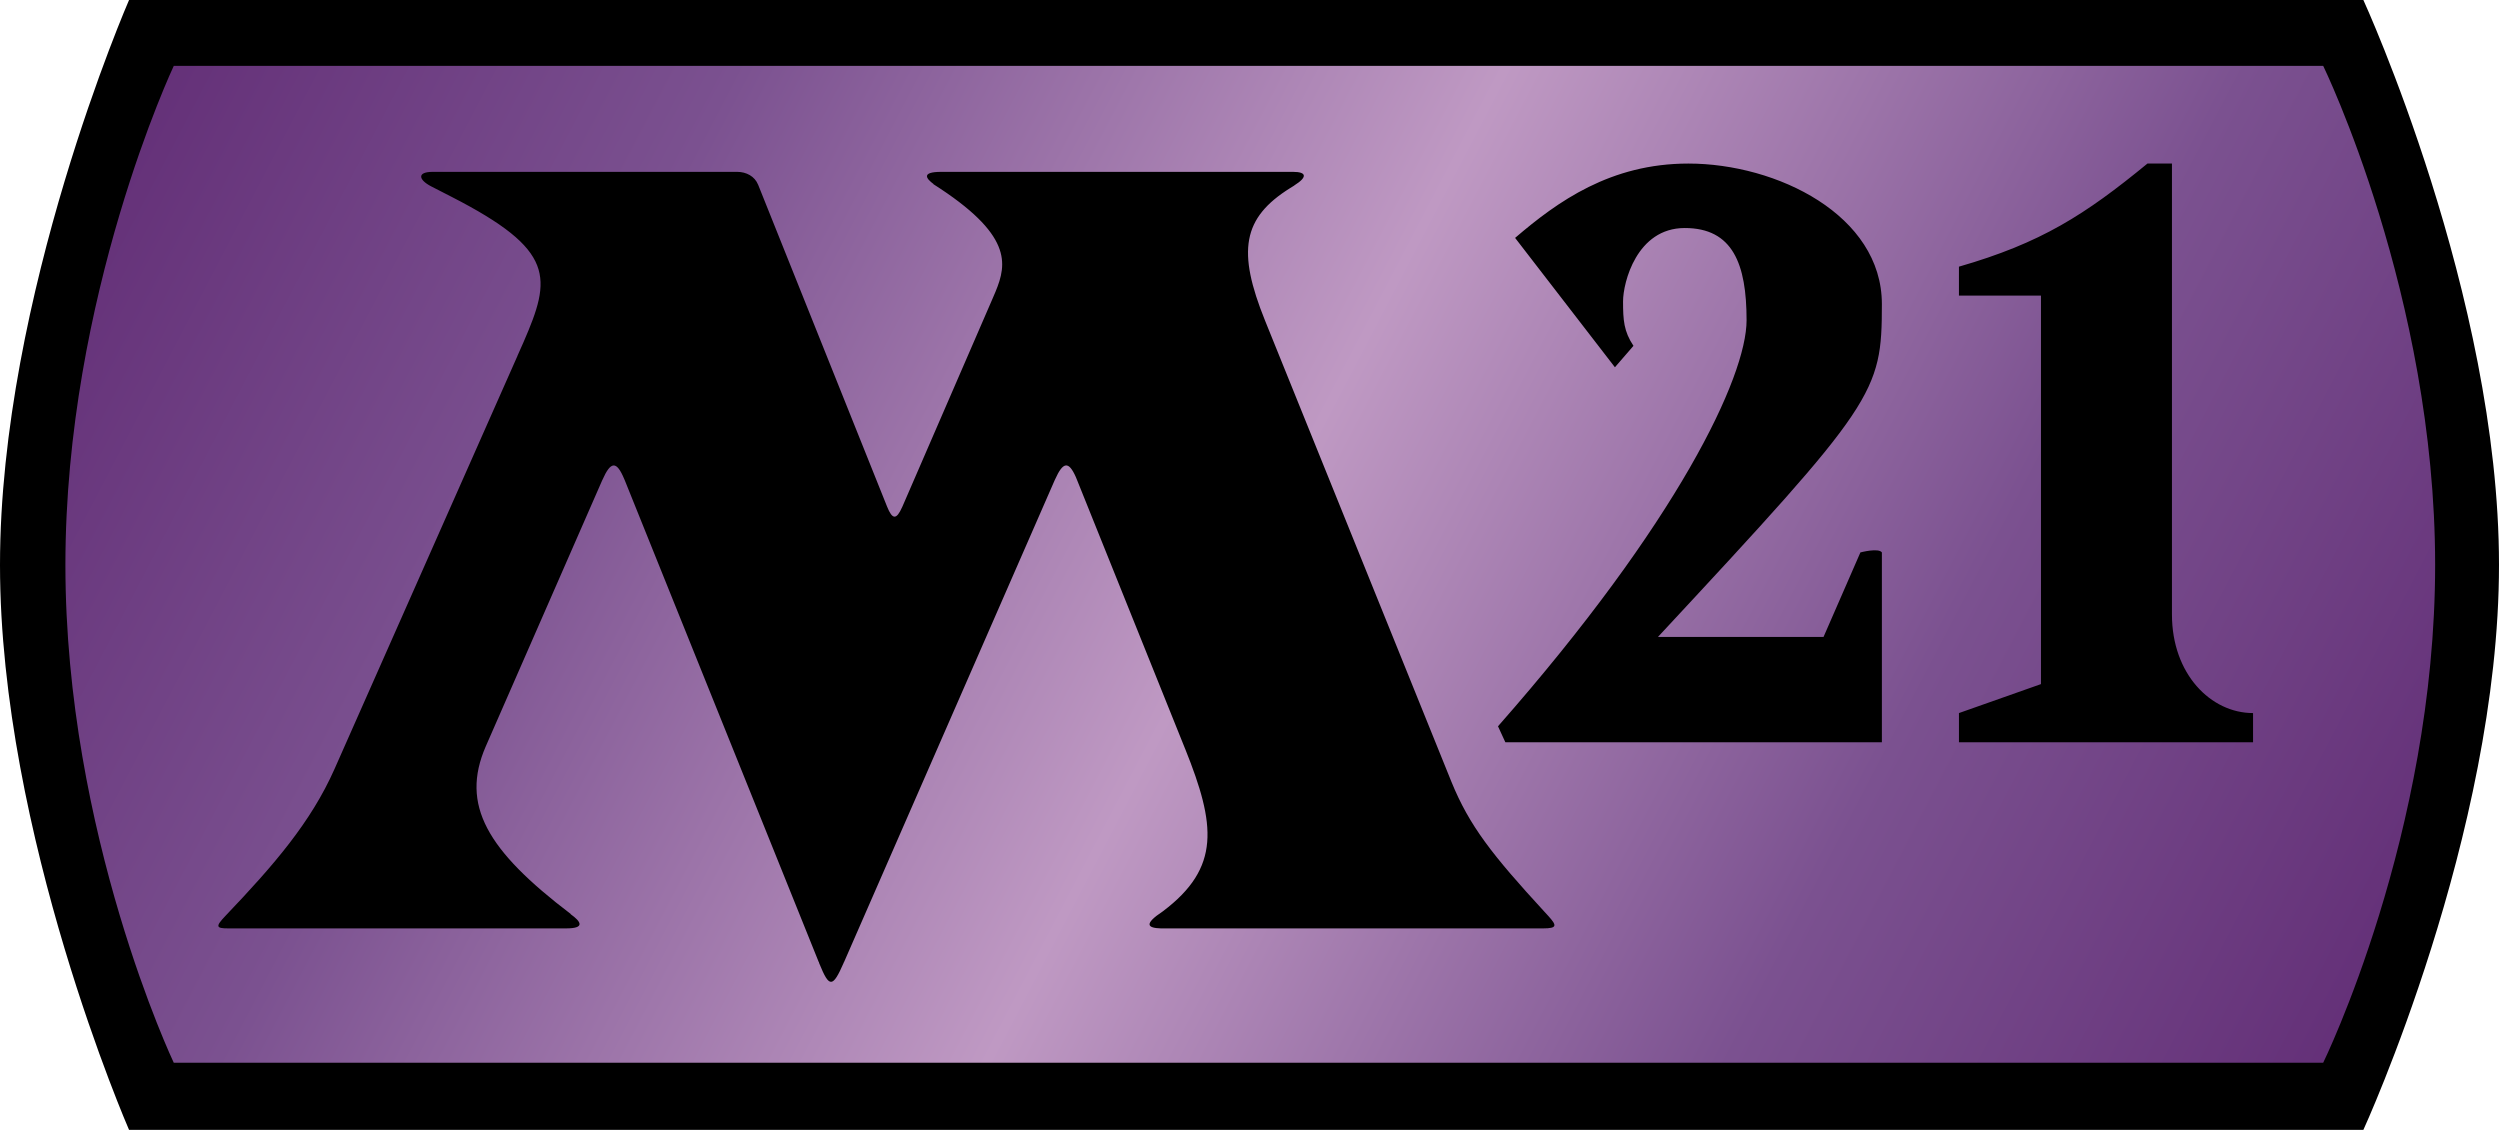 <svg xmlns="http://www.w3.org/2000/svg" xml:space="preserve" style="fill-rule:evenodd;clip-rule:evenodd;stroke-linejoin:round;stroke-miterlimit:2" viewBox="0 0 1356 613"><path d="M70 0h1211.89s73.57 160.351 73.57 306.428-73.57 306.429-73.57 306.429H70S0 452.505 0 306.428 70 0 70 0" style="fill-rule:nonzero"/><path d="M94.258 35.719S35.477 160.361 35.477 306.438s58.781 270 58.781 270H1260.1s60.72-123.923 60.72-270-60.72-270.719-60.72-270.719zm821.5 52.994c47.939 0 104.982 27.917 104.972 76.262s-3.25 53.397-121.451 180.496h89.805l19.996-45.838s9.85-2.599 11.65 0v102.969H816.5l-3.986-8.666c97.607-110.875 134.828-189.614 134.828-220.219s-7.492-50.037-33.549-50.037-33.451 29.588-33.451 39.771.4 16.244 5.646 24.129l-10.06 11.625-54.143-70.172c23.14-19.824 51.797-40.32 93.973-40.32m249.022 0h13.28v244.578c0 32.332 21.08 53.477 43.99 53.477v15.834h-159.52v-15.834l44.49-15.713V160.35h-44.49v-15.711c44.5-12.816 68.34-28.097 102.25-55.926m-930.116 4.506h165.188c5.033 0 9.51 2.457 11.312 6.906.005.013.026.018.031.031l69.938 174.594c2.897 7.233 5.105 7.304 8.219.25l.125-.25 48.906-112.812c.531-1.226 1.055-2.433 1.562-3.657 6.372-15.382 9.158-31.12-33.75-58.437.062-.004.126.004.188 0-3.816-2.822-7.14-6.625 4.156-6.625h190.813c7.417 0 7.918 2.829.687 7.344.007.012.024.019.031.031l-2.218 1.375c-25.954 16.203-28.942 34.195-13.688 71.937l100.844 249.532c.085.211.164.414.25.625 9.745 23.86 22.009 39.543 50.5 70.531.783.851 1.488 1.601 2.125 2.312 4.457 4.98 4.995 6.648-2.813 6.657H629.695c-7.013-.207-9.789-2.094 1.063-9.282 31.429-23.677 28.597-46.923 12.125-87.968l-.125-.282-58.469-145.437-.781-1.906c-3.9-8.756-6.922-8.282-11.25 1.375-.082.183-.167.34-.25.531L457.789 521.875c-.151.1-.212.211-.156.313-5.948 13.603-7.797 13.789-13.156.625-.088-.217-.161-.402-.25-.625.083-.131.011-.278-.157-.407L338.914 260.594l-.312-.719c-4.186-10.031-7.294-9.885-11.875.469-.04.089-.086.159-.125.25L263.57 404.625l-.125.281c-13.732 31.728.67 56.28 46.125 90.844-.021.029-.041.065-.062.094 5.733 4.115 7.984 7.719-2.469 7.719H123.852c-6.738 0-7.146-.957-1.407-6.969 26.143-27.41 46.206-50.618 59-79.5l99.219-224.031c-.008-.004-.023.004-.031 0 1.125-2.541 2.228-4.965 3.25-7.313 15.329-35.225 17.53-50.023-38.906-78.969l-10.969-5.625-.125-.062c-6.966-3.62-7.784-7.875.781-7.875" style="fill:url(#a);fill-rule:nonzero"/><defs><linearGradient id="a" x1="0" x2="1" y1="0" y2="0" gradientTransform="matrix(1211.89 612.857 -612.857 1211.89 70 0)" gradientUnits="userSpaceOnUse"><stop offset="0" style="stop-color:#612c75;stop-opacity:1"/><stop offset=".23" style="stop-color:#7b5190;stop-opacity:1"/><stop offset=".5" style="stop-color:#bf99c3;stop-opacity:1"/><stop offset=".76" style="stop-color:#7b5190;stop-opacity:1"/><stop offset="1" style="stop-color:#612c75;stop-opacity:1"/></linearGradient></defs></svg>